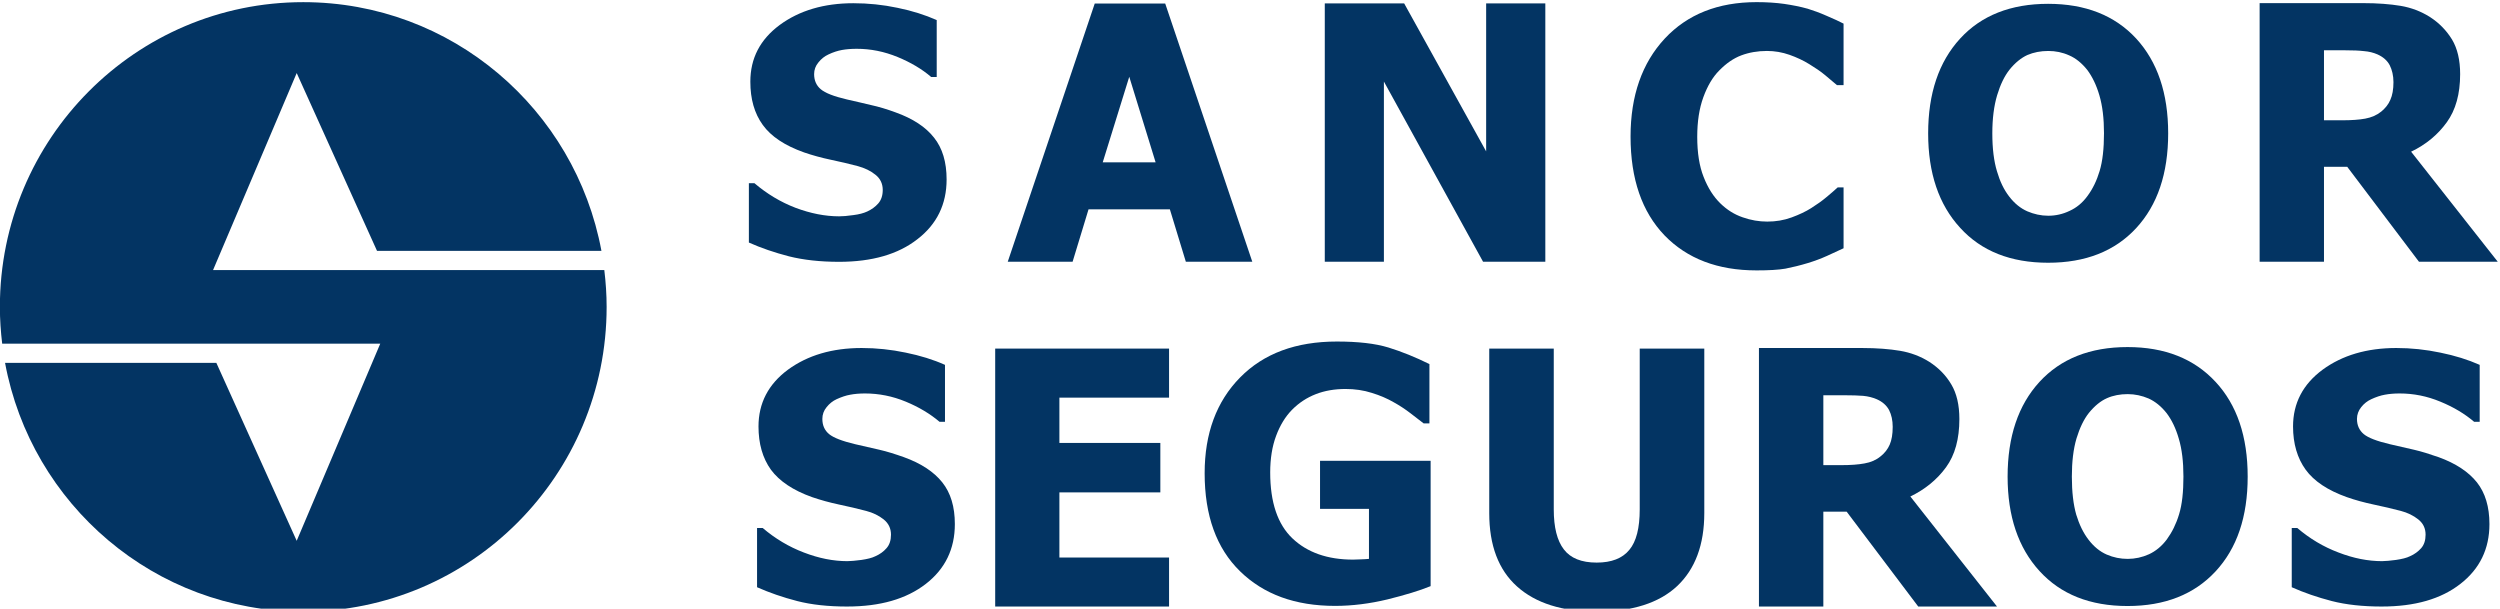 <?xml version="1.0" encoding="UTF-8" standalone="no"?>
<svg id="Layer_1" xmlns:rdf="http://www.w3.org/1999/02/22-rdf-syntax-ns#" xmlns="http://www.w3.org/2000/svg" enable-background="new 0 0 595.28 841.89" xml:space="preserve" height="28" viewBox="0 0 115 28" width="115" version="1.1" y="0px" x="0px" xmlns:cc="http://creativecommons.org/ns#" xmlns:dc="http://purl.org/dc/elements/1.1/"><g id="g3545" transform="matrix(.223 0 0 .224 -6.577 -79.998)"><g id="g3547"><g id="g3549"><g id="g3551"><path id="path3553" fill="#033463" d="m73.438 412.6 17.258-40.466 16.568 36.519h46.292c-5.411-29.067-30.881-51.077-61.511-51.077-34.556 0-62.576 28.028-62.576 62.586 0 2.541 0.179 5.064 0.474 7.543h77.99l-17.238 40.487-16.573-36.539h-43.586c5.403 29.067 30.881 51.075 61.509 51.075 34.57 0 62.583-28.008 62.583-62.566 0-2.574-0.178-5.083-0.478-7.562h-80.712z"/></g></g><g id="g3555" fill="#033463"><path id="path3557" d="m202.56 410.9c-3.934 0-7.369-0.391-10.319-1.126-2.999-0.775-5.741-1.71-8.272-2.831v-12.188h1.147c2.576 2.182 5.397 3.877 8.474 5.051 3.104 1.16 6.099 1.751 9.001 1.751 0.727 0 1.701-0.072 2.909-0.249 1.181-0.144 2.151-0.4 2.885-0.743 0.887-0.407 1.655-0.951 2.268-1.647 0.619-0.702 0.93-1.638 0.93-2.773 0-1.286-0.504-2.356-1.52-3.14-0.99-0.8-2.196-1.367-3.595-1.752-1.742-0.455-3.589-0.902-5.581-1.31-1.957-0.408-3.835-0.927-5.538-1.511-3.973-1.407-6.802-3.276-8.514-5.644-1.725-2.374-2.563-5.314-2.563-8.879 0-4.804 2.012-8.664 6.067-11.655 4.042-2.956 9.112-4.459 15.178-4.459 3.059 0 6.082 0.303 9.105 0.942 3.027 0.608 5.711 1.471 8.094 2.518v11.695h-1.134c-1.903-1.63-4.212-2.991-6.931-4.108-2.757-1.128-5.553-1.687-8.431-1.687-1.136 0-2.135 0.08-3.045 0.241-0.879 0.159-1.832 0.462-2.789 0.917-0.809 0.368-1.503 0.919-2.078 1.646-0.593 0.697-0.881 1.52-0.881 2.398 0 1.312 0.472 2.359 1.382 3.109 0.919 0.777 2.718 1.471 5.371 2.087 1.727 0.4 3.374 0.758 4.965 1.15 1.597 0.344 3.31 0.855 5.091 1.511 3.558 1.27 6.195 2.99 7.922 5.179 1.733 2.159 2.597 5.011 2.597 8.592 0 5.068-1.992 9.184-6.011 12.261-3.987 3.112-9.382 4.654-16.184 4.654z"/><path id="path3559" d="m237.37 410.88 17.944-53.018h14.538l17.961 53.018h-13.707l-3.293-10.759h-16.777l-3.287 10.759h-13.379zm30.5-20.413-5.436-17.569-5.472 17.569h10.908z"/><path id="path3561" d="m348.26 410.88h-12.845l-20.454-37.001v37.001h-12.195v-53.05h16.372l16.915 30.391v-30.391h12.207v53.05z"/><path id="path3563" d="m391.8 412.66c-7.963 0-14.271-2.391-18.947-7.186-4.664-4.836-7.012-11.582-7.012-20.295 0-8.393 2.369-15.106 7.055-20.125 4.677-4.988 10.997-7.483 18.935-7.483 2.121 0 4.009 0.127 5.691 0.36 1.677 0.247 3.316 0.56 4.857 0.992 1.201 0.368 2.528 0.846 3.936 1.47 1.44 0.608 2.599 1.145 3.463 1.59v12.638h-1.354c-0.644-0.559-1.452-1.23-2.421-2.03-0.95-0.8-2.072-1.534-3.311-2.294-1.213-0.752-2.586-1.384-4.07-1.909-1.492-0.521-3.04-0.792-4.648-0.792-1.928 0-3.693 0.312-5.281 0.903-1.618 0.601-3.138 1.655-4.578 3.126-1.349 1.35-2.416 3.166-3.265 5.475-0.843 2.302-1.257 5.003-1.257 8.122 0 3.284 0.433 6.041 1.321 8.255 0.88 2.247 2.029 4.044 3.464 5.435 1.36 1.32 2.887 2.27 4.584 2.846 1.701 0.601 3.399 0.88 5.076 0.88 1.765 0 3.426-0.271 5.02-0.854 1.6-0.584 2.934-1.217 4.039-1.913 1.162-0.735 2.234-1.479 3.13-2.237 0.897-0.745 1.683-1.407 2.345-2.021h1.207v12.5c-0.969 0.457-2.087 0.952-3.377 1.551-1.275 0.576-2.596 1.063-3.963 1.479-1.64 0.495-3.222 0.879-4.658 1.158-1.428 0.247-3.431 0.359-5.981 0.359z"/><path id="path3565" d="m476.74 384.53c0 8.241-2.219 14.738-6.614 19.463-4.413 4.74-10.457 7.097-18.149 7.097-7.717 0-13.785-2.389-18.155-7.184-4.404-4.766-6.593-11.239-6.593-19.375 0-8.202 2.188-14.684 6.593-19.471 4.37-4.749 10.438-7.14 18.155-7.14 7.692 0 13.736 2.375 18.149 7.115 4.396 4.764 6.614 11.238 6.614 19.495zm-13.24-0.049c0-3.013-0.312-5.602-0.938-7.729-0.625-2.142-1.478-3.883-2.525-5.274-1.104-1.367-2.348-2.391-3.721-2.974-1.392-0.624-2.813-0.903-4.303-0.903-1.582 0-3.01 0.279-4.297 0.823-1.275 0.576-2.532 1.575-3.696 3.007-1.055 1.325-1.9 3.075-2.562 5.259-0.662 2.205-0.992 4.81-0.992 7.841 0 3.125 0.33 5.722 0.956 7.768 0.606 2.08 1.446 3.814 2.525 5.196 1.097 1.422 2.341 2.421 3.745 3.037 1.379 0.584 2.807 0.904 4.321 0.904 1.495 0 2.973-0.32 4.376-0.991 1.435-0.641 2.66-1.647 3.666-3.015 1.115-1.471 1.955-3.221 2.544-5.179 0.607-1.99 0.901-4.564 0.901-7.77z"/><path id="path3567" d="m544.72 410.88h-16.25l-14.79-19.487h-4.8v19.487h-13.276v-53.105h21.38c2.942 0 5.528 0.199 7.705 0.558 2.182 0.368 4.217 1.136 6.068 2.304 1.899 1.223 3.401 2.773 4.535 4.612 1.122 1.87 1.674 4.235 1.674 7.104 0 4.07-0.913 7.363-2.759 9.896-1.845 2.542-4.272 4.563-7.355 6.035l17.868 22.596zm-21.509-36.881c0-1.334-0.282-2.51-0.772-3.477-0.515-0.959-1.354-1.702-2.55-2.231-0.821-0.351-1.734-0.583-2.765-0.662-1.023-0.12-2.268-0.168-3.818-0.168h-4.426v14.372h3.812c1.845 0 3.408-0.104 4.684-0.337 1.305-0.239 2.384-0.709 3.31-1.445 0.827-0.68 1.478-1.463 1.876-2.406 0.434-0.944 0.649-2.151 0.649-3.646z"/></g><g id="g3569" fill="#033463"><path id="path3571" d="m204.25 481.69c-3.915 0-7.361-0.368-10.321-1.128-2.98-0.765-5.705-1.709-8.272-2.837v-12.156h1.174c2.567 2.181 5.405 3.86 8.459 5.019 3.109 1.192 6.082 1.783 8.999 1.783 0.735 0 1.703-0.105 2.912-0.254 1.197-0.18 2.157-0.401 2.892-0.77 0.896-0.393 1.655-0.934 2.262-1.63 0.625-0.696 0.929-1.631 0.929-2.783 0-1.301-0.51-2.331-1.503-3.131-1.014-0.802-2.224-1.392-3.629-1.751-1.718-0.448-3.589-0.896-5.562-1.303-1.974-0.416-3.814-0.928-5.564-1.521-3.951-1.399-6.769-3.293-8.513-5.643-1.704-2.364-2.558-5.338-2.558-8.872 0-4.787 2.031-8.68 6.076-11.661 4.067-2.958 9.127-4.452 15.209-4.452 3.037 0 6.083 0.318 9.09 0.95 3.003 0.608 5.713 1.446 8.094 2.512v11.686h-1.133c-1.903-1.607-4.214-3.006-6.946-4.127-2.743-1.134-5.558-1.686-8.425-1.686-1.119 0-2.152 0.088-3.031 0.256-0.894 0.152-1.822 0.473-2.821 0.92-0.798 0.367-1.477 0.904-2.061 1.631-0.591 0.711-0.879 1.518-0.879 2.413 0 1.31 0.447 2.341 1.39 3.126 0.927 0.76 2.735 1.447 5.365 2.07 1.725 0.391 3.363 0.766 4.971 1.134 1.6 0.36 3.284 0.896 5.083 1.528 3.566 1.277 6.194 3.013 7.923 5.17 1.742 2.175 2.599 5.021 2.599 8.577 0 5.102-1.992 9.2-5.99 12.285-4.023 3.103-9.416 4.645-16.219 4.645z"/><path id="path3573" d="m520.82 481.69c-3.923 0-7.361-0.368-10.334-1.128-2.967-0.765-5.713-1.709-8.257-2.837v-12.156h1.152c2.562 2.181 5.395 3.86 8.478 5.019 3.095 1.192 6.087 1.783 9.004 1.783 0.724 0 1.68-0.105 2.881-0.254 1.195-0.18 2.17-0.401 2.905-0.77 0.896-0.393 1.644-0.934 2.269-1.63 0.619-0.696 0.919-1.631 0.919-2.783 0-1.301-0.496-2.331-1.502-3.131-1.005-0.802-2.23-1.392-3.604-1.751-1.741-0.448-3.599-0.896-5.578-1.303-1.986-0.416-3.85-0.928-5.547-1.521-3.96-1.399-6.798-3.293-8.508-5.643-1.717-2.364-2.6-5.338-2.6-8.872 0-4.787 2.048-8.68 6.1-11.661 4.058-2.958 9.133-4.452 15.188-4.452 3.059 0 6.093 0.318 9.103 0.95 2.998 0.608 5.707 1.446 8.109 2.512v11.686h-1.152c-1.894-1.607-4.205-3.006-6.957-4.127-2.733-1.134-5.529-1.686-8.403-1.686-1.141 0-2.14 0.088-3.047 0.256-0.87 0.152-1.833 0.473-2.801 0.92-0.804 0.367-1.502 0.904-2.078 1.631-0.563 0.711-0.877 1.518-0.877 2.413 0 1.31 0.466 2.341 1.397 3.126 0.92 0.76 2.71 1.447 5.37 2.07 1.698 0.391 3.371 0.766 4.965 1.134 1.575 0.36 3.279 0.896 5.1 1.528 3.55 1.277 6.173 3.013 7.907 5.17 1.723 2.175 2.587 5.021 2.587 8.577 0 5.102-2.005 9.2-5.995 12.285-3.99 3.103-9.39 4.645-16.194 4.645z"/><path id="path3575" d="m493.14 455.01c0 8.257-2.213 14.737-6.633 19.47-4.419 4.733-10.463 7.105-18.144 7.105-7.724 0-13.779-2.389-18.174-7.193-4.377-4.777-6.571-11.246-6.571-19.382 0-8.211 2.194-14.684 6.571-19.447 4.395-4.764 10.45-7.155 18.174-7.155 7.681 0 13.725 2.392 18.144 7.138 4.42 4.724 6.633 11.223 6.633 19.464zm-13.253-0.025c0-3.029-0.312-5.619-0.95-7.746-0.619-2.157-1.471-3.885-2.507-5.25-1.121-1.408-2.354-2.399-3.714-3.015-1.398-0.599-2.851-0.904-4.328-0.904-1.562 0-3.01 0.273-4.272 0.832-1.306 0.576-2.525 1.561-3.721 3.014-1.054 1.318-1.899 3.078-2.568 5.26-0.649 2.19-0.956 4.812-0.956 7.834 0 3.132 0.307 5.721 0.901 7.802 0.631 2.061 1.471 3.779 2.55 5.172 1.104 1.43 2.348 2.43 3.739 3.035 1.409 0.607 2.844 0.888 4.327 0.888 1.496 0 2.967-0.312 4.396-0.952 1.397-0.646 2.629-1.653 3.671-3.037 1.085-1.486 1.943-3.196 2.538-5.186 0.612-1.975 0.894-4.557 0.894-7.747z"/><path id="path3577" d="m441.43 481.69h-16.247l-14.763-19.478h-4.812v19.478h-13.283v-53.088h21.374c2.954 0 5.52 0.207 7.717 0.567 2.177 0.365 4.205 1.118 6.062 2.278 1.915 1.238 3.414 2.751 4.53 4.636 1.109 1.854 1.661 4.213 1.661 7.113 0 4.052-0.901 7.361-2.734 9.871-1.845 2.526-4.3 4.541-7.377 6.027l17.872 22.596zm-21.515-36.896c0-1.317-0.249-2.477-0.748-3.452-0.521-0.959-1.361-1.71-2.553-2.229-0.825-0.353-1.757-0.59-2.768-0.688-1.03-0.08-2.283-0.12-3.788-0.12h-4.45v14.348h3.788c1.845 0 3.42-0.111 4.707-0.351 1.306-0.226 2.406-0.705 3.286-1.432 0.864-0.671 1.486-1.471 1.902-2.407 0.415-0.942 0.624-2.149 0.624-3.669z"/><path id="path3579" d="m234.78 481.69v-52.971h35.864v10.072h-22.621v9.303h20.824v10.154h-20.824v13.378h22.621v10.063h-35.864z"/><path id="path3581" d="m324.6 477.5c-2.293 0.933-5.271 1.829-8.922 2.731-3.644 0.871-7.267 1.327-10.791 1.327-8.208 0-14.729-2.365-19.603-7.113-4.861-4.725-7.299-11.421-7.299-20.134 0-8.17 2.438-14.725 7.299-19.648 4.873-4.939 11.523-7.393 19.971-7.393 4.357 0 7.922 0.399 10.625 1.223 2.725 0.84 5.572 1.974 8.472 3.405v12.188h-1.184c-0.616-0.479-1.535-1.176-2.709-2.078-1.168-0.895-2.326-1.638-3.46-2.262-1.303-0.752-2.808-1.406-4.512-1.926-1.716-0.552-3.53-0.808-5.455-0.808-2.213 0-4.267 0.345-6.1 1.054-1.848 0.713-3.506 1.783-4.94 3.238-1.366 1.384-2.47 3.189-3.27 5.339-0.807 2.144-1.214 4.669-1.214 7.506 0 6.131 1.523 10.64 4.582 13.54 3.064 2.894 7.224 4.364 12.517 4.364 0.478 0 1.005-0.014 1.643-0.055 0.635-0.008 1.177-0.066 1.631-0.097v-10.271h-10.093v-9.863h22.812v25.733z"/><path id="path3583" d="m358.85 482.73c-7.116 0-12.6-1.734-16.427-5.164-3.831-3.422-5.731-8.44-5.731-15.05v-33.797h13.308v33.027c0 3.671 0.687 6.42 2.081 8.211 1.372 1.798 3.625 2.709 6.77 2.709 3.059 0 5.306-0.872 6.73-2.604 1.453-1.72 2.151-4.501 2.151-8.315v-33.027h13.32v33.763c0 6.499-1.876 11.52-5.609 15.014-3.739 3.481-9.29 5.233-16.593 5.233z"/></g></g></g></svg>
